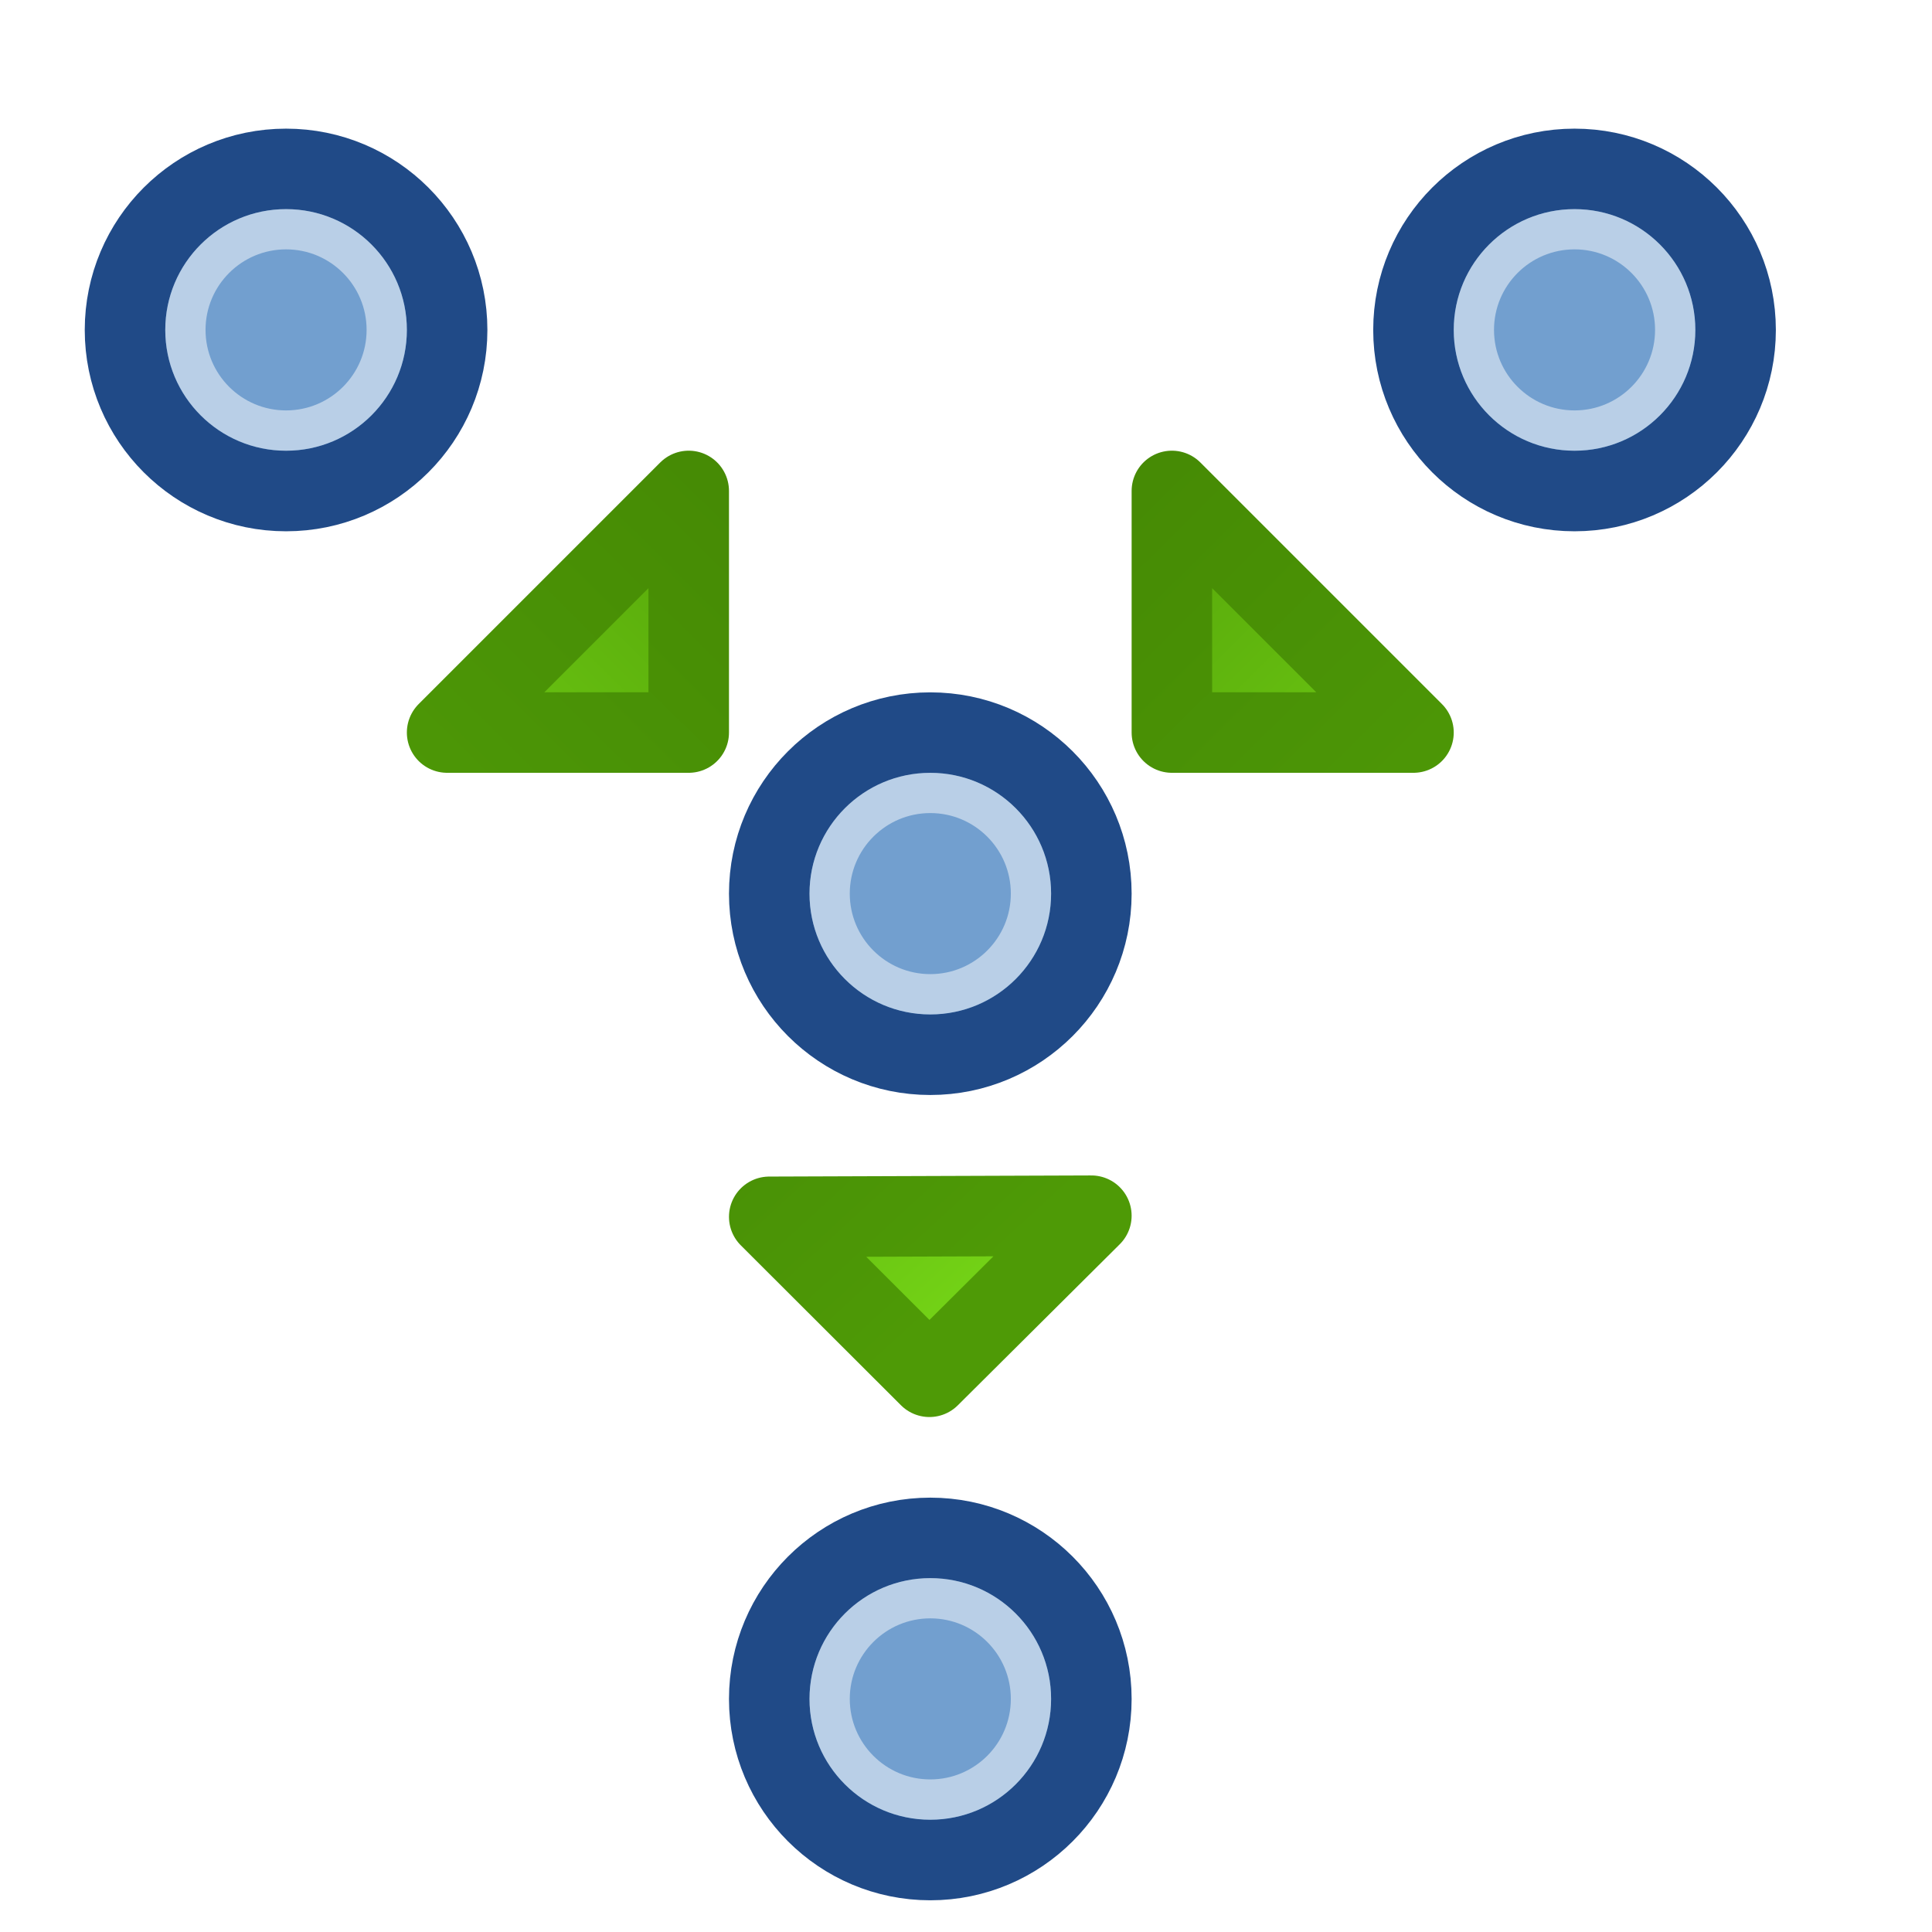 <?xml version="1.0" encoding="UTF-8" standalone="no"?>
<!-- Created with Inkscape (http://www.inkscape.org/) -->

<svg
   xmlns:dc="http://purl.org/dc/elements/1.1/"
   xmlns:cc="http://creativecommons.org/ns#"
   xmlns:rdf="http://www.w3.org/1999/02/22-rdf-syntax-ns#"
   xmlns:svg="http://www.w3.org/2000/svg"
   xmlns="http://www.w3.org/2000/svg"
   xmlns:xlink="http://www.w3.org/1999/xlink"
   xmlns:sodipodi="http://sodipodi.sourceforge.net/DTD/sodipodi-0.dtd"
   xmlns:inkscape="http://www.inkscape.org/namespaces/inkscape"
   width="22"
   height="22"
   id="svg2"
   sodipodi:version="0.32"
   inkscape:version="0.48.1 r9760"
   version="1.0"
   sodipodi:docname="distribute-graph-directed.svg"
   inkscape:output_extension="org.inkscape.output.svg.inkscape">
  <defs
     id="defs4">
    <linearGradient
       id="linearGradient10735-5">
      <stop
         style="stop-color:#c0c0c0;stop-opacity:0;"
         offset="0"
         id="stop10737-7" />
      <stop
         style="stop-color:#c0c0c0;stop-opacity:0;"
         offset="1"
         id="stop10739-6" />
    </linearGradient>
    <radialGradient
       inkscape:collect="always"
       xlink:href="#linearGradient10735-5"
       id="radialGradient9234"
       gradientUnits="userSpaceOnUse"
       gradientTransform="matrix(1.091,0,0,1.091,-982.501,1502.864)"
       cx="83.243"
       cy="228"
       fx="83.243"
       fy="228"
       r="8" />
    <linearGradient
       inkscape:collect="always"
       xlink:href="#linearGradient1442"
       id="linearGradient11869"
       gradientUnits="userSpaceOnUse"
       gradientTransform="matrix(-0.673,0.618,-0.736,-0.675,1274.359,2596.641)"
       x1="56"
       y1="1457"
       x2="56"
       y2="1464" />
    <linearGradient
       id="linearGradient1442">
      <stop
         style="stop-color:#73d216"
         offset="0"
         id="stop1444" />
      <stop
         style="stop-color:#4e9a06"
         offset="1"
         id="stop1446" />
    </linearGradient>
    <linearGradient
       inkscape:collect="always"
       xlink:href="#linearGradient11346"
       id="linearGradient11871"
       gradientUnits="userSpaceOnUse"
       gradientTransform="matrix(-0.673,0.618,-0.736,-0.675,1274.359,2596.641)"
       x1="57"
       y1="1457"
       x2="57"
       y2="1464" />
    <linearGradient
       id="linearGradient11346">
      <stop
         style="stop-color:#4e9a06;stop-opacity:1;"
         offset="0"
         id="stop11348" />
      <stop
         style="stop-color:#448705;stop-opacity:1;"
         offset="1"
         id="stop11350" />
    </linearGradient>
    <linearGradient
       inkscape:collect="always"
       xlink:href="#linearGradient1442"
       id="linearGradient11859"
       gradientUnits="userSpaceOnUse"
       gradientTransform="matrix(-0.754,0.747,-0.823,-0.816,1407.731,2793.415)"
       x1="56"
       y1="1457"
       x2="56"
       y2="1464" />
    <linearGradient
       inkscape:collect="always"
       xlink:href="#linearGradient11346"
       id="linearGradient11861"
       gradientUnits="userSpaceOnUse"
       gradientTransform="matrix(-0.754,0.747,-0.823,-0.816,1407.731,2793.415)"
       x1="57"
       y1="1457"
       x2="57"
       y2="1464" />
    <linearGradient
       inkscape:collect="always"
       xlink:href="#linearGradient1442"
       id="linearGradient11865"
       gradientUnits="userSpaceOnUse"
       gradientTransform="matrix(0.754,0.747,0.823,-0.816,-1096.731,2793.415)"
       x1="56"
       y1="1457"
       x2="56"
       y2="1464" />
    <linearGradient
       inkscape:collect="always"
       xlink:href="#linearGradient11346"
       id="linearGradient11867"
       gradientUnits="userSpaceOnUse"
       gradientTransform="matrix(0.754,0.747,0.823,-0.816,-1096.731,2793.415)"
       x1="57"
       y1="1457"
       x2="57"
       y2="1464" />
  </defs>
  <sodipodi:namedview
     id="base"
     pagecolor="#ffffff"
     bordercolor="#666666"
     borderopacity="1.0"
     inkscape:pageopacity="0.0"
     inkscape:pageshadow="2"
     inkscape:zoom="1.4"
     inkscape:cx="-6.0282339"
     inkscape:cy="-101.87363"
     inkscape:document-units="px"
     inkscape:current-layer="layer1"
     showgrid="false"
     inkscape:window-width="1024"
     inkscape:window-height="687"
     inkscape:window-x="0"
     inkscape:window-y="24"
     inkscape:snap-page="true"
     inkscape:snap-bbox="true"
     inkscape:snap-nodes="true"
     inkscape:bbox-nodes="false"
     inkscape:snap-object-midpoints="false"
     inkscape:snap-bbox-edge-midpoints="true"
     inkscape:object-nodes="true"
     inkscape:snap-midpoints="true"
     inkscape:window-maximized="0" />
  <g
     inkscape:label="Layer 1"
     inkscape:groupmode="layer"
     id="layer1"
     transform="translate(0,-26)">
    <use
       height="2000"
       width="2000"
       transform="matrix(1.375,0,0,1.375,-2014.158,-230.961)"
       id="use20461"
       xlink:href="#node_b"
       y="0"
       x="0" />
    <use
       height="2000"
       width="2000"
       transform="matrix(1.375,0,0,1.375,-2000.408,-244.711)"
       id="use20463"
       xlink:href="#node_b"
       y="0"
       x="0" />
    <g
       transform="matrix(0.917,0,0,0.917,-132,-1477.333)"
       style="display:inline"
       id="directed_graph">
      <rect
         style="fill:url(#radialGradient9234);fill-opacity:1;fill-rule:nonzero;stroke:none;stroke-width:1;marker:none;visibility:visible;display:inline;overflow:visible;enable-background:accumulate"
         id="rect10981"
         width="24"
         height="24"
         x="144"
         y="1640" />
      <g
         transform="translate(1,0)"
         id="g11829">
        <path
           sodipodi:type="arc"
           style="fill:#729fcf;fill-opacity:1;fill-rule:evenodd;stroke:#204a87;stroke-width:2.5;stroke-linecap:butt;stroke-linejoin:round;stroke-miterlimit:0;stroke-opacity:1;stroke-dasharray:none;stroke-dashoffset:0;marker:none;visibility:visible;display:inline;overflow:visible;enable-background:accumulate"
           id="path9929"
           sodipodi:cx="328"
           sodipodi:cy="215"
           sodipodi:rx="5"
           sodipodi:ry="5"
           d="m 333,215 c 0,2.761 -2.239,5 -5,5 -2.761,0 -5,-2.239 -5,-5 0,-2.761 2.239,-5 5,-5 2.761,0 5,2.239 5,5 z"
           transform="matrix(0.4,0,0,0.4,15.3,1557.501)" />
        <path
           transform="matrix(0.25,0,0,0.25,64.5,1589.75)"
           d="m 333,215 c 0,2.761 -2.239,5 -5,5 -2.761,0 -5,-2.239 -5,-5 0,-2.761 2.239,-5 5,-5 2.761,0 5,2.239 5,5 z"
           sodipodi:ry="5"
           sodipodi:rx="5"
           sodipodi:cy="215"
           sodipodi:cx="328"
           id="path11823"
           style="fill:none;stroke:#ffffff;stroke-width:2;stroke-linecap:round;stroke-linejoin:round;stroke-miterlimit:0;stroke-opacity:0.502;stroke-dasharray:none;stroke-dashoffset:0;marker:none;visibility:visible;display:inline;overflow:visible;enable-background:accumulate"
           sodipodi:type="arc" />
      </g>
      <use
         height="2000"
         width="2000"
         transform="translate(16,0)"
         id="use11833"
         xlink:href="#g11829"
         y="0"
         x="0" />
      <use
         x="0"
         y="0"
         xlink:href="#g11829"
         id="use11835"
         transform="translate(8,7)"
         width="2000"
         height="2000" />
      <use
         height="2000"
         width="2000"
         transform="translate(8,17)"
         id="use11837"
         xlink:href="#g11829"
         y="0"
         x="0" />
      <path
         style="fill:url(#linearGradient11869);fill-opacity:1;fill-rule:nonzero;stroke:url(#linearGradient11871);stroke-width:1;stroke-linecap:round;stroke-linejoin:round;stroke-miterlimit:4;stroke-opacity:1;stroke-dasharray:none;stroke-dashoffset:0;marker:none;visibility:visible;display:inline;overflow:visible;enable-background:accumulate"
         d="m 153.5,1654.514 1.989,1.986 2.011,-2 -4,0.014 z"
         id="path11851"
         sodipodi:nodetypes="cccc"
         inkscape:connector-curvature="0" />
      <path
         sodipodi:nodetypes="cccc"
         id="path11857"
         d="m 158.5,1645.5 0,3 3,0 -3,-3 z"
         style="fill:url(#linearGradient11859);fill-opacity:1;stroke:url(#linearGradient11861);stroke-width:1;stroke-linecap:round;stroke-linejoin:round;stroke-miterlimit:4;stroke-opacity:1;stroke-dasharray:none;display:inline"
         inkscape:connector-curvature="0" />
      <path
         style="fill:url(#linearGradient11865);fill-opacity:1;stroke:url(#linearGradient11867);stroke-width:1;stroke-linecap:round;stroke-linejoin:round;stroke-miterlimit:4;stroke-opacity:1;stroke-dasharray:none;display:inline"
         d="m 152.5,1645.5 0,3 -3,0 3,-3 z"
         id="path11863"
         sodipodi:nodetypes="cccc"
         inkscape:connector-curvature="0" />
    </g>
  </g>
</svg>

